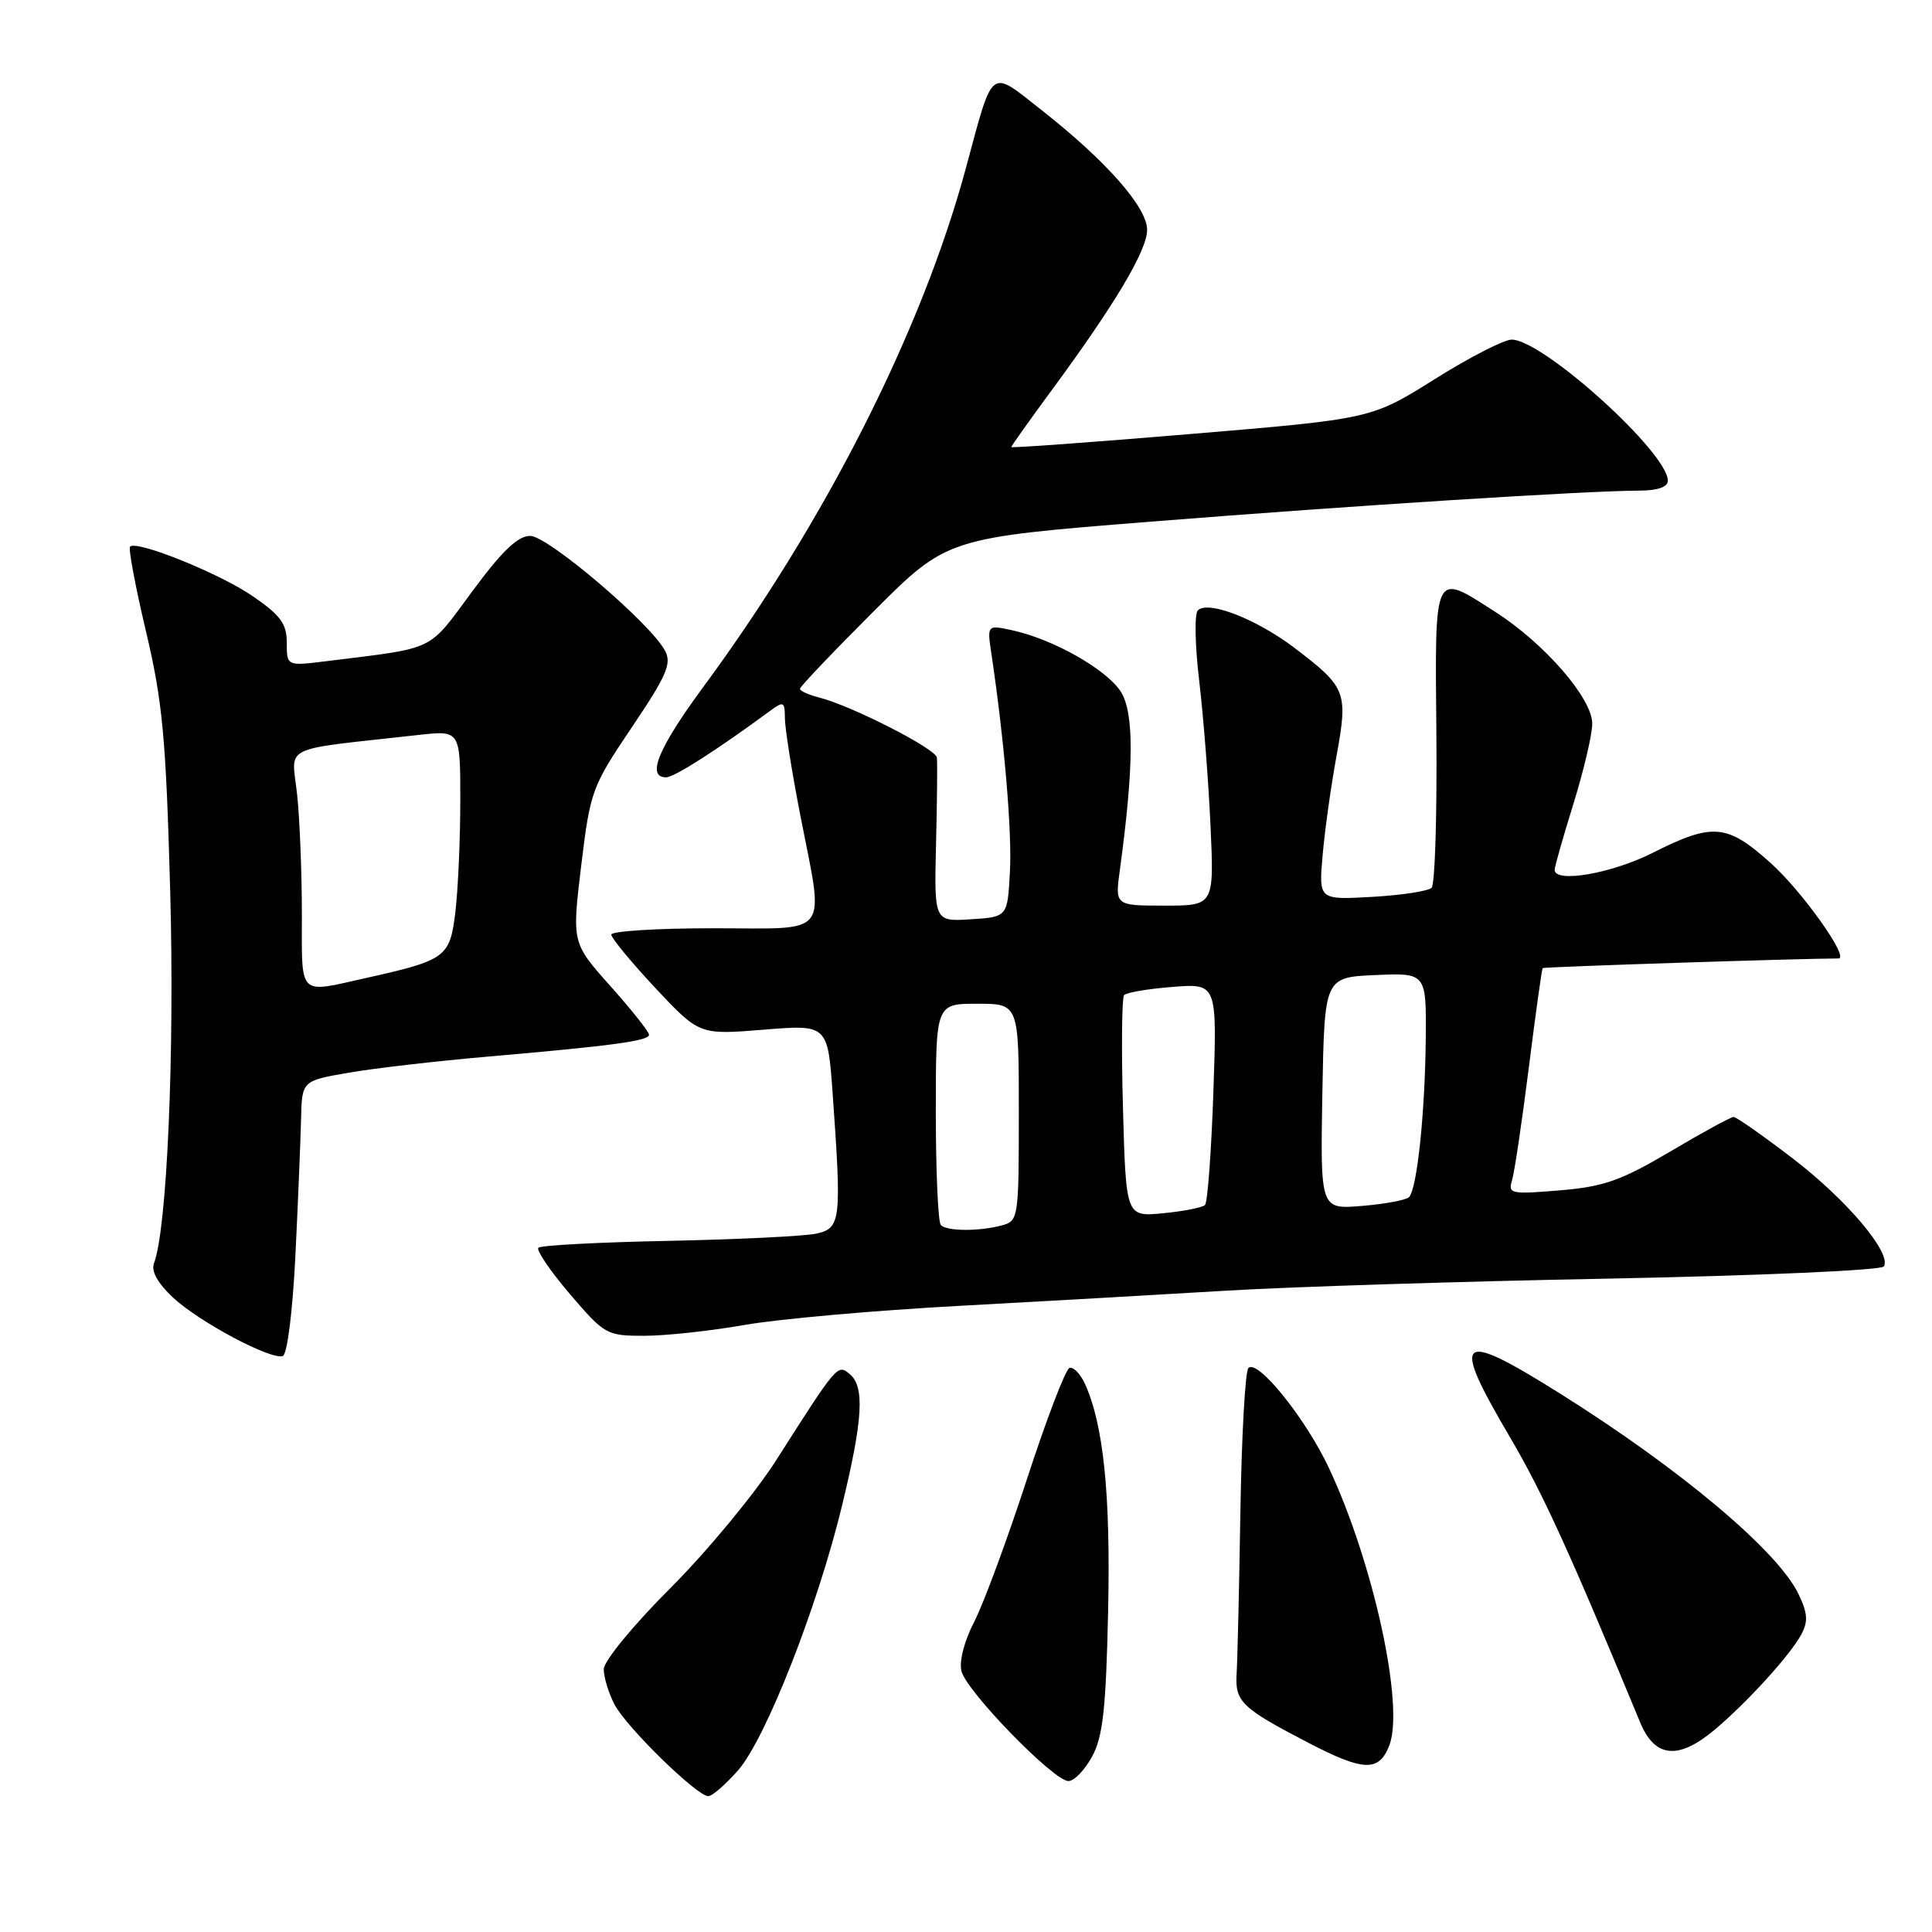 <?xml version="1.0" encoding="UTF-8" standalone="no"?>
<!DOCTYPE svg PUBLIC "-//W3C//DTD SVG 1.1//EN" "http://www.w3.org/Graphics/SVG/1.1/DTD/svg11.dtd" >
<svg xmlns="http://www.w3.org/2000/svg" xmlns:xlink="http://www.w3.org/1999/xlink" version="1.1" viewBox="0 0 256 256">
 <g >
 <path fill="currentColor"
d=" M 97.79 234.59 C 101.46 230.40 108.31 212.99 111.57 199.52 C 114.35 188.06 114.60 183.74 112.59 182.07 C 110.98 180.74 110.98 180.73 102.84 193.50 C 100.03 197.90 93.75 205.50 88.87 210.39 C 83.89 215.37 80.00 220.11 80.00 221.18 C 80.00 222.24 80.64 224.33 81.41 225.83 C 82.96 228.82 92.34 238.00 93.85 238.00 C 94.37 238.00 96.14 236.46 97.79 234.59 Z  M 144.71 232.75 C 146.14 230.13 146.55 226.42 146.83 213.55 C 147.17 198.07 146.23 188.79 143.76 183.36 C 143.15 182.03 142.23 181.09 141.71 181.26 C 141.19 181.44 138.65 188.08 136.06 196.04 C 133.47 203.99 130.34 212.46 129.10 214.87 C 127.77 217.43 127.07 220.14 127.40 221.44 C 128.07 224.13 139.63 236.00 141.57 236.00 C 142.33 236.00 143.74 234.54 144.71 232.75 Z  M 184.10 231.25 C 186.11 225.99 181.97 207.02 176.08 194.50 C 172.99 187.93 166.65 180.06 165.42 181.26 C 165.00 181.68 164.52 190.23 164.36 200.26 C 164.20 210.29 163.97 219.97 163.86 221.76 C 163.62 225.48 164.51 226.33 173.39 230.94 C 180.72 234.75 182.74 234.80 184.10 231.25 Z  M 227.14 229.25 C 231.43 225.66 237.19 219.34 238.68 216.58 C 239.61 214.85 239.53 213.75 238.29 211.18 C 235.52 205.46 222.57 194.59 206.60 184.58 C 193.13 176.14 192.17 177.00 200.07 190.42 C 204.39 197.77 207.90 205.45 217.34 228.25 C 219.28 232.91 222.37 233.23 227.14 229.25 Z  M 39.14 166.42 C 39.49 159.31 39.82 151.18 39.89 148.35 C 40.00 143.21 40.00 143.21 46.25 142.13 C 49.69 141.54 57.90 140.59 64.50 140.02 C 81.20 138.57 86.00 137.92 86.00 137.11 C 86.00 136.72 83.70 133.82 80.89 130.67 C 75.78 124.94 75.78 124.94 77.01 114.72 C 78.21 104.81 78.41 104.25 83.72 96.37 C 88.35 89.50 89.03 87.93 88.12 86.22 C 86.16 82.56 72.61 71.02 70.26 71.01 C 68.62 71.00 66.53 73.00 62.56 78.38 C 56.60 86.43 57.96 85.78 43.25 87.61 C 38.00 88.26 38.00 88.26 38.00 85.18 C 38.00 82.65 37.19 81.54 33.48 78.99 C 29.10 75.98 18.12 71.55 17.23 72.43 C 16.99 72.67 17.94 77.74 19.35 83.69 C 21.55 93.00 21.99 97.76 22.55 118.00 C 23.15 139.58 22.13 162.88 20.40 167.40 C 20.01 168.43 20.90 170.04 22.91 171.92 C 26.38 175.16 35.86 180.21 37.47 179.68 C 38.06 179.48 38.77 173.84 39.14 166.42 Z  M 98.67 175.56 C 103.17 174.77 115.99 173.63 127.17 173.03 C 138.35 172.42 154.25 171.52 162.50 171.02 C 170.75 170.52 193.60 169.79 213.28 169.42 C 233.22 169.03 249.30 168.32 249.62 167.81 C 250.69 166.07 244.74 159.01 237.55 153.50 C 233.60 150.48 230.07 148.00 229.71 148.00 C 229.35 148.00 225.57 150.06 221.32 152.58 C 214.77 156.45 212.52 157.24 206.67 157.73 C 200.21 158.27 199.80 158.19 200.35 156.40 C 200.67 155.36 201.67 148.65 202.57 141.50 C 203.47 134.35 204.30 128.40 204.41 128.28 C 204.56 128.11 238.80 127.00 243.61 127.00 C 245.12 127.00 238.83 118.14 234.64 114.37 C 228.84 109.15 226.95 108.99 219.00 113.00 C 213.56 115.75 206.00 117.06 206.00 115.25 C 206.00 114.84 207.12 110.90 208.49 106.50 C 209.85 102.10 210.98 97.33 210.98 95.89 C 211.00 92.57 204.70 85.30 198.18 81.11 C 189.88 75.79 190.13 75.28 190.33 97.41 C 190.42 108.08 190.14 117.18 189.70 117.63 C 189.25 118.08 185.71 118.62 181.82 118.84 C 174.74 119.24 174.74 119.24 175.25 113.37 C 175.53 110.14 176.35 104.21 177.09 100.20 C 178.64 91.70 178.41 91.09 171.58 85.89 C 166.51 82.03 160.08 79.52 158.72 80.88 C 158.26 81.34 158.34 85.49 158.89 90.11 C 159.44 94.72 160.12 103.34 160.39 109.25 C 160.89 120.00 160.89 120.00 154.31 120.00 C 147.74 120.00 147.74 120.00 148.39 115.25 C 150.27 101.43 150.29 94.38 148.48 91.60 C 146.54 88.65 139.51 84.68 134.14 83.52 C 130.79 82.79 130.79 82.79 131.37 86.65 C 133.08 98.15 134.11 110.20 133.82 115.50 C 133.50 121.50 133.50 121.50 128.64 121.81 C 123.78 122.12 123.78 122.12 124.03 111.81 C 124.17 106.14 124.22 100.99 124.14 100.38 C 123.99 99.20 112.77 93.48 108.49 92.41 C 107.12 92.06 106.00 91.55 106.00 91.27 C 106.00 90.99 110.39 86.38 115.75 81.02 C 125.50 71.27 125.50 71.27 152.50 69.12 C 179.44 66.98 210.15 65.03 217.25 65.01 C 219.66 65.00 221.00 64.53 221.00 63.70 C 221.00 59.97 204.42 45.00 200.30 45.00 C 199.29 45.00 194.69 47.36 190.09 50.25 C 181.72 55.50 181.72 55.50 157.86 57.50 C 144.74 58.60 134.00 59.38 134.00 59.24 C 134.00 59.10 136.40 55.72 139.33 51.74 C 147.75 40.31 152.00 33.17 152.00 30.46 C 152.00 27.47 146.59 21.33 138.04 14.61 C 131.04 9.11 131.68 8.62 127.97 22.33 C 122.17 43.79 109.37 69.07 93.24 90.96 C 87.22 99.12 85.62 103.00 88.26 103.00 C 89.34 103.00 94.96 99.41 102.13 94.13 C 103.82 92.89 104.00 92.99 104.00 95.13 C 104.00 96.43 104.90 102.13 106.00 107.79 C 109.23 124.43 110.32 123.00 94.50 123.00 C 87.08 123.00 81.00 123.38 81.00 123.84 C 81.00 124.30 83.63 127.48 86.83 130.91 C 92.67 137.13 92.67 137.13 101.17 136.44 C 109.68 135.75 109.68 135.75 110.34 145.03 C 111.53 161.75 111.41 162.75 108.17 163.46 C 106.62 163.80 97.83 164.23 88.63 164.42 C 79.44 164.60 71.66 165.01 71.34 165.33 C 71.02 165.64 72.90 168.40 75.50 171.45 C 80.11 176.85 80.39 177.00 85.37 177.00 C 88.19 177.00 94.18 176.35 98.67 175.56 Z  M 40.00 121.15 C 40.00 115.73 39.72 108.59 39.37 105.28 C 38.67 98.56 36.78 99.48 55.50 97.38 C 61.00 96.77 61.00 96.77 60.99 106.13 C 60.99 111.29 60.69 117.90 60.34 120.83 C 59.62 126.85 59.12 127.22 48.50 129.59 C 39.42 131.62 40.00 132.20 40.00 121.15 Z  M 124.67 162.33 C 124.30 161.97 124.00 155.22 124.00 147.33 C 124.00 133.00 124.00 133.00 129.50 133.00 C 135.00 133.00 135.00 133.00 135.00 147.38 C 135.00 161.45 134.95 161.78 132.75 162.37 C 129.74 163.18 125.49 163.16 124.67 162.33 Z  M 148.80 146.87 C 148.58 138.97 148.65 132.21 148.95 131.86 C 149.25 131.51 152.15 131.02 155.38 130.77 C 161.27 130.31 161.27 130.31 160.78 144.68 C 160.51 152.58 160.01 159.32 159.67 159.67 C 159.32 160.01 156.83 160.50 154.12 160.76 C 149.20 161.24 149.20 161.24 148.80 146.87 Z  M 175.22 144.88 C 175.50 129.50 175.50 129.50 182.25 129.20 C 189.00 128.91 189.00 128.91 188.92 137.70 C 188.82 147.57 187.76 157.57 186.70 158.63 C 186.31 159.02 183.51 159.54 180.47 159.79 C 174.95 160.25 174.95 160.25 175.22 144.88 Z "/>
</g>
</svg>